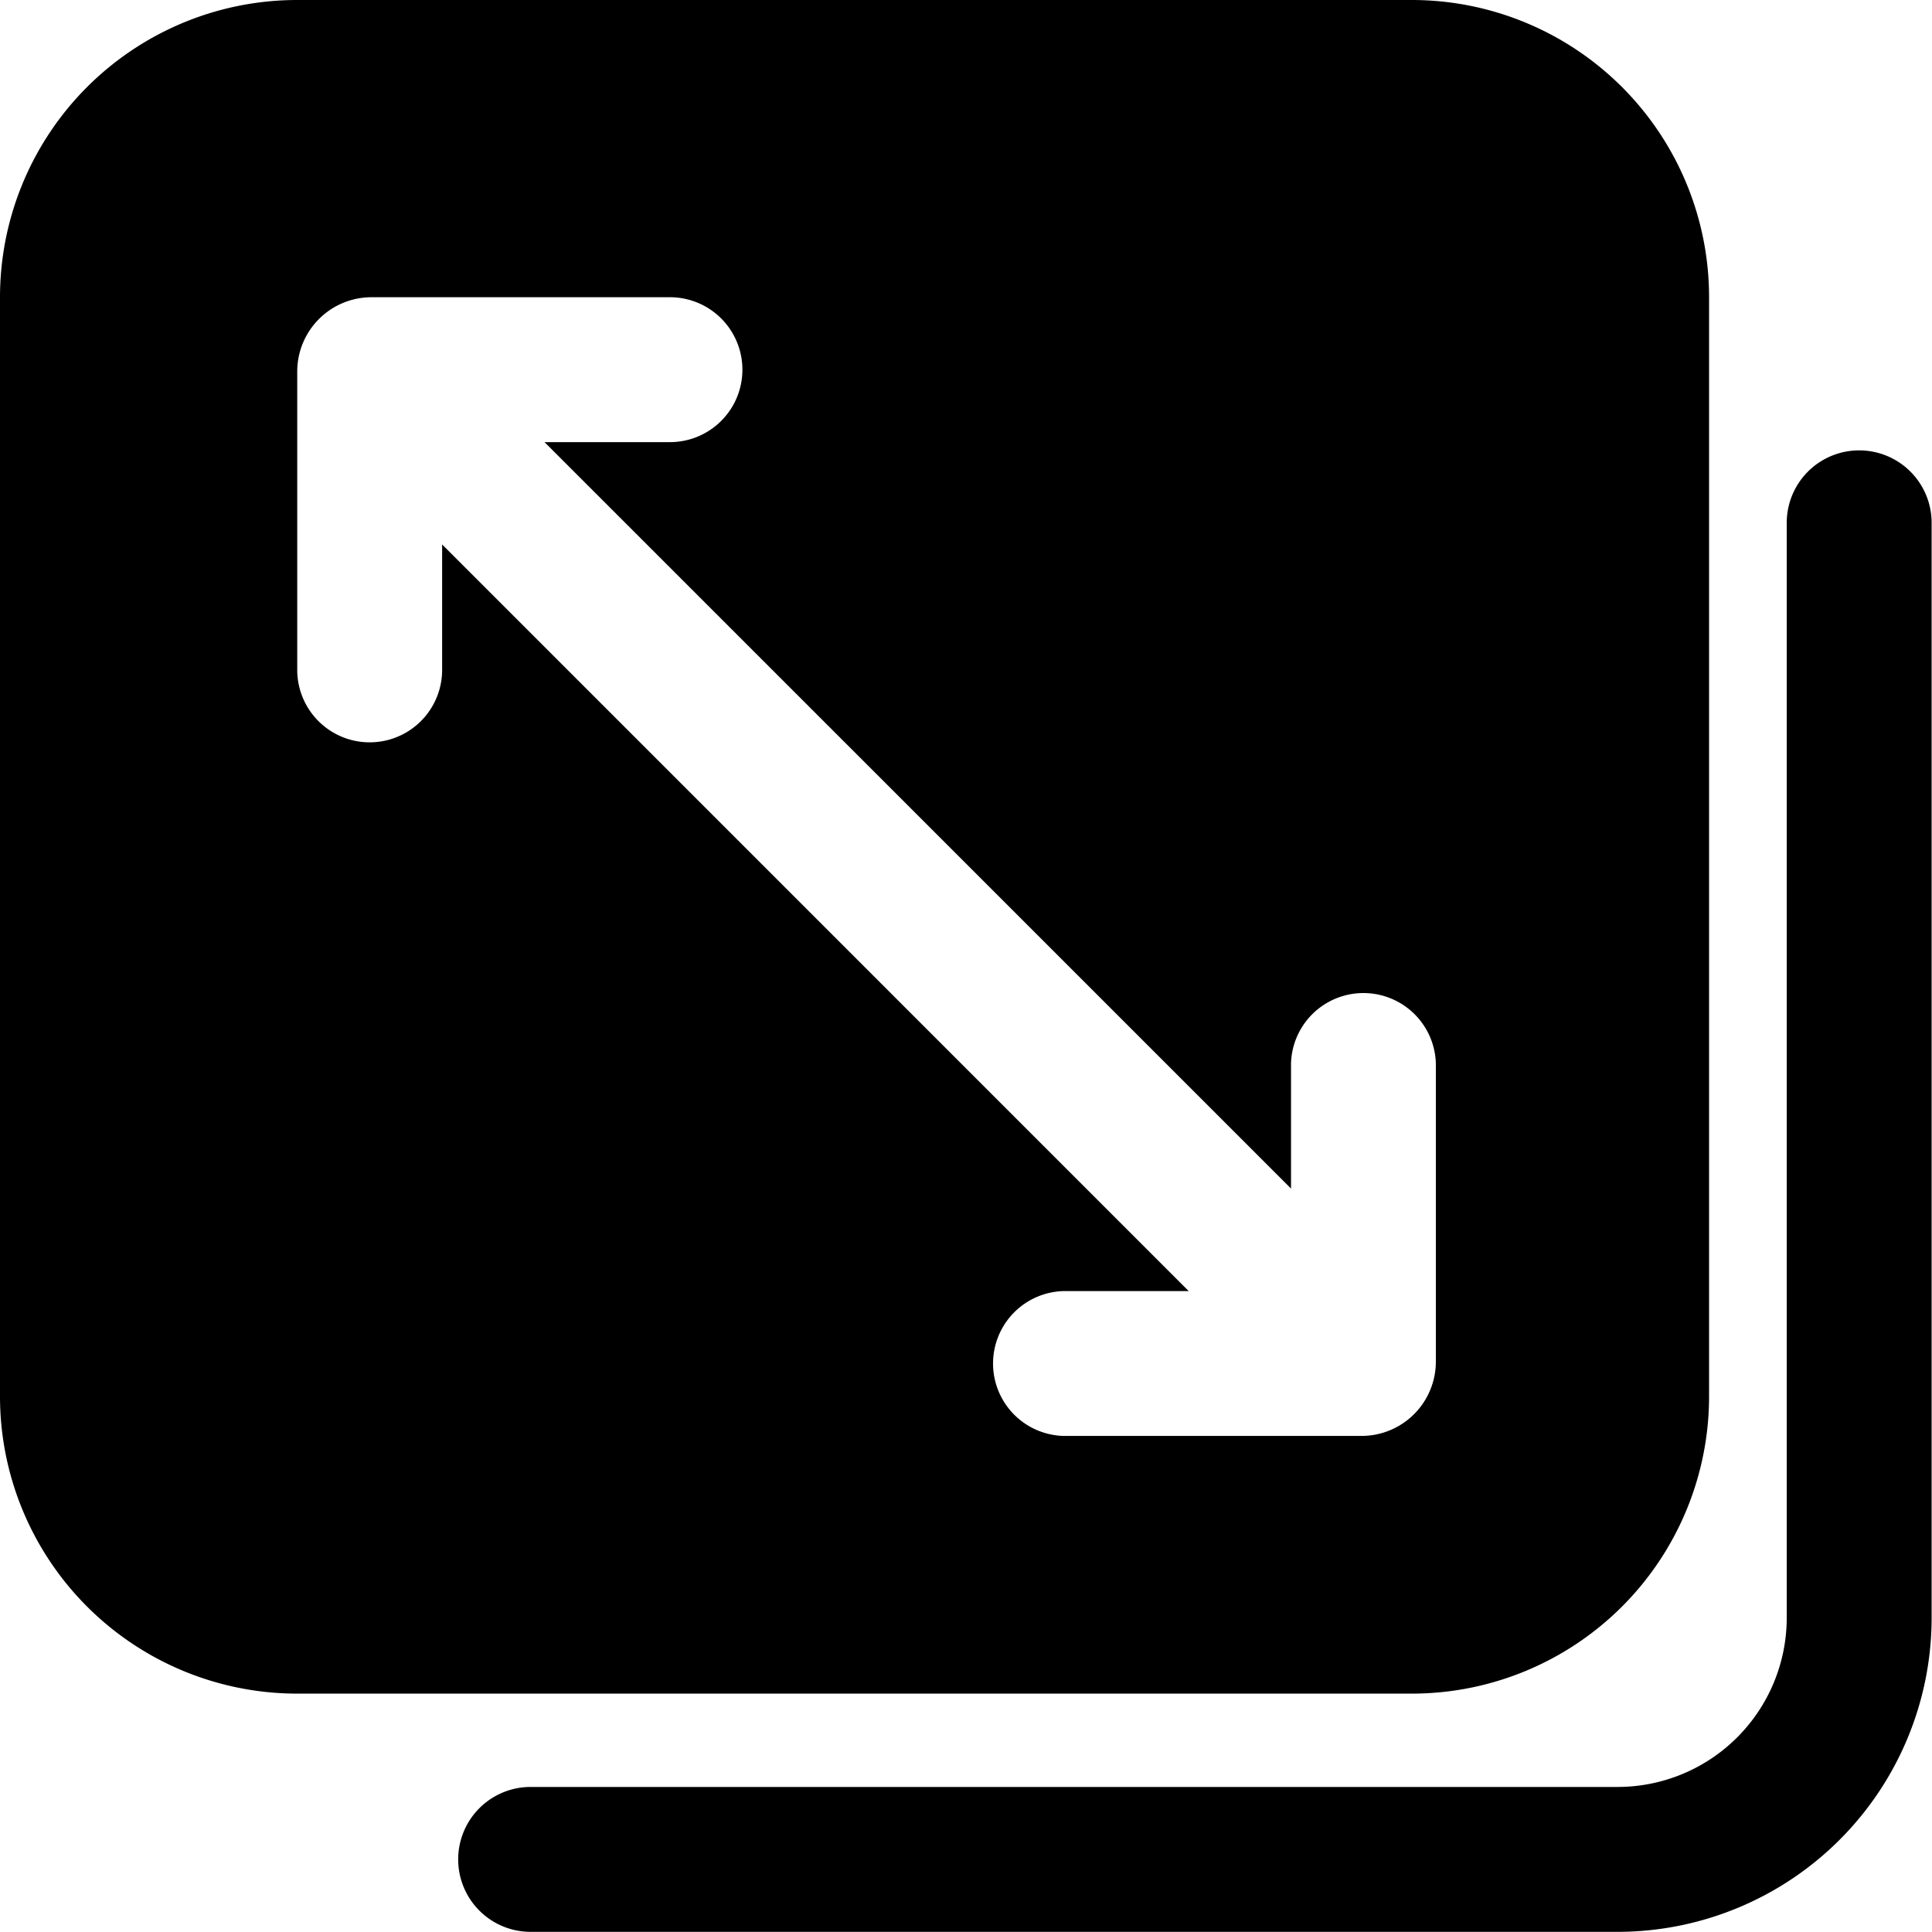 <svg t="1596446933860"  viewBox="0 0 1024 1024" version="1.1" xmlns="http://www.w3.org/2000/svg" p-id="64366" width="200" height="200"><path d="M157.538 0h590.769a157.538 157.538 0 0 1 157.538 157.538v582.577a157.538 157.538 0 0 1-157.538 157.538H157.538a157.538 157.538 0 0 1-157.538-157.538V157.538a157.538 157.538 0 0 1 157.538-157.538z m131.072 234.338h66.481a38.4 38.4 0 1 0 0-76.8H196.923a39.385 39.385 0 0 0-39.385 39.385v158.129a38.4 38.4 0 0 0 76.8 0V288.571l395.697 395.737h-66.521a38.4 38.4 0 0 0 0 76.761h158.129a39.385 39.385 0 0 0 39.385-39.385v-158.169a38.4 38.4 0 0 0-76.761 0v66.442L288.61 234.338z m568.832 789.583H281.246a38.4 38.4 0 0 1 0-76.8h576.197a89.679 89.679 0 0 0 89.561-89.561V277.11a38.4 38.4 0 1 1 76.8 0v580.45a166.558 166.558 0 0 1-166.361 166.361z" p-id="64367"></path></svg>